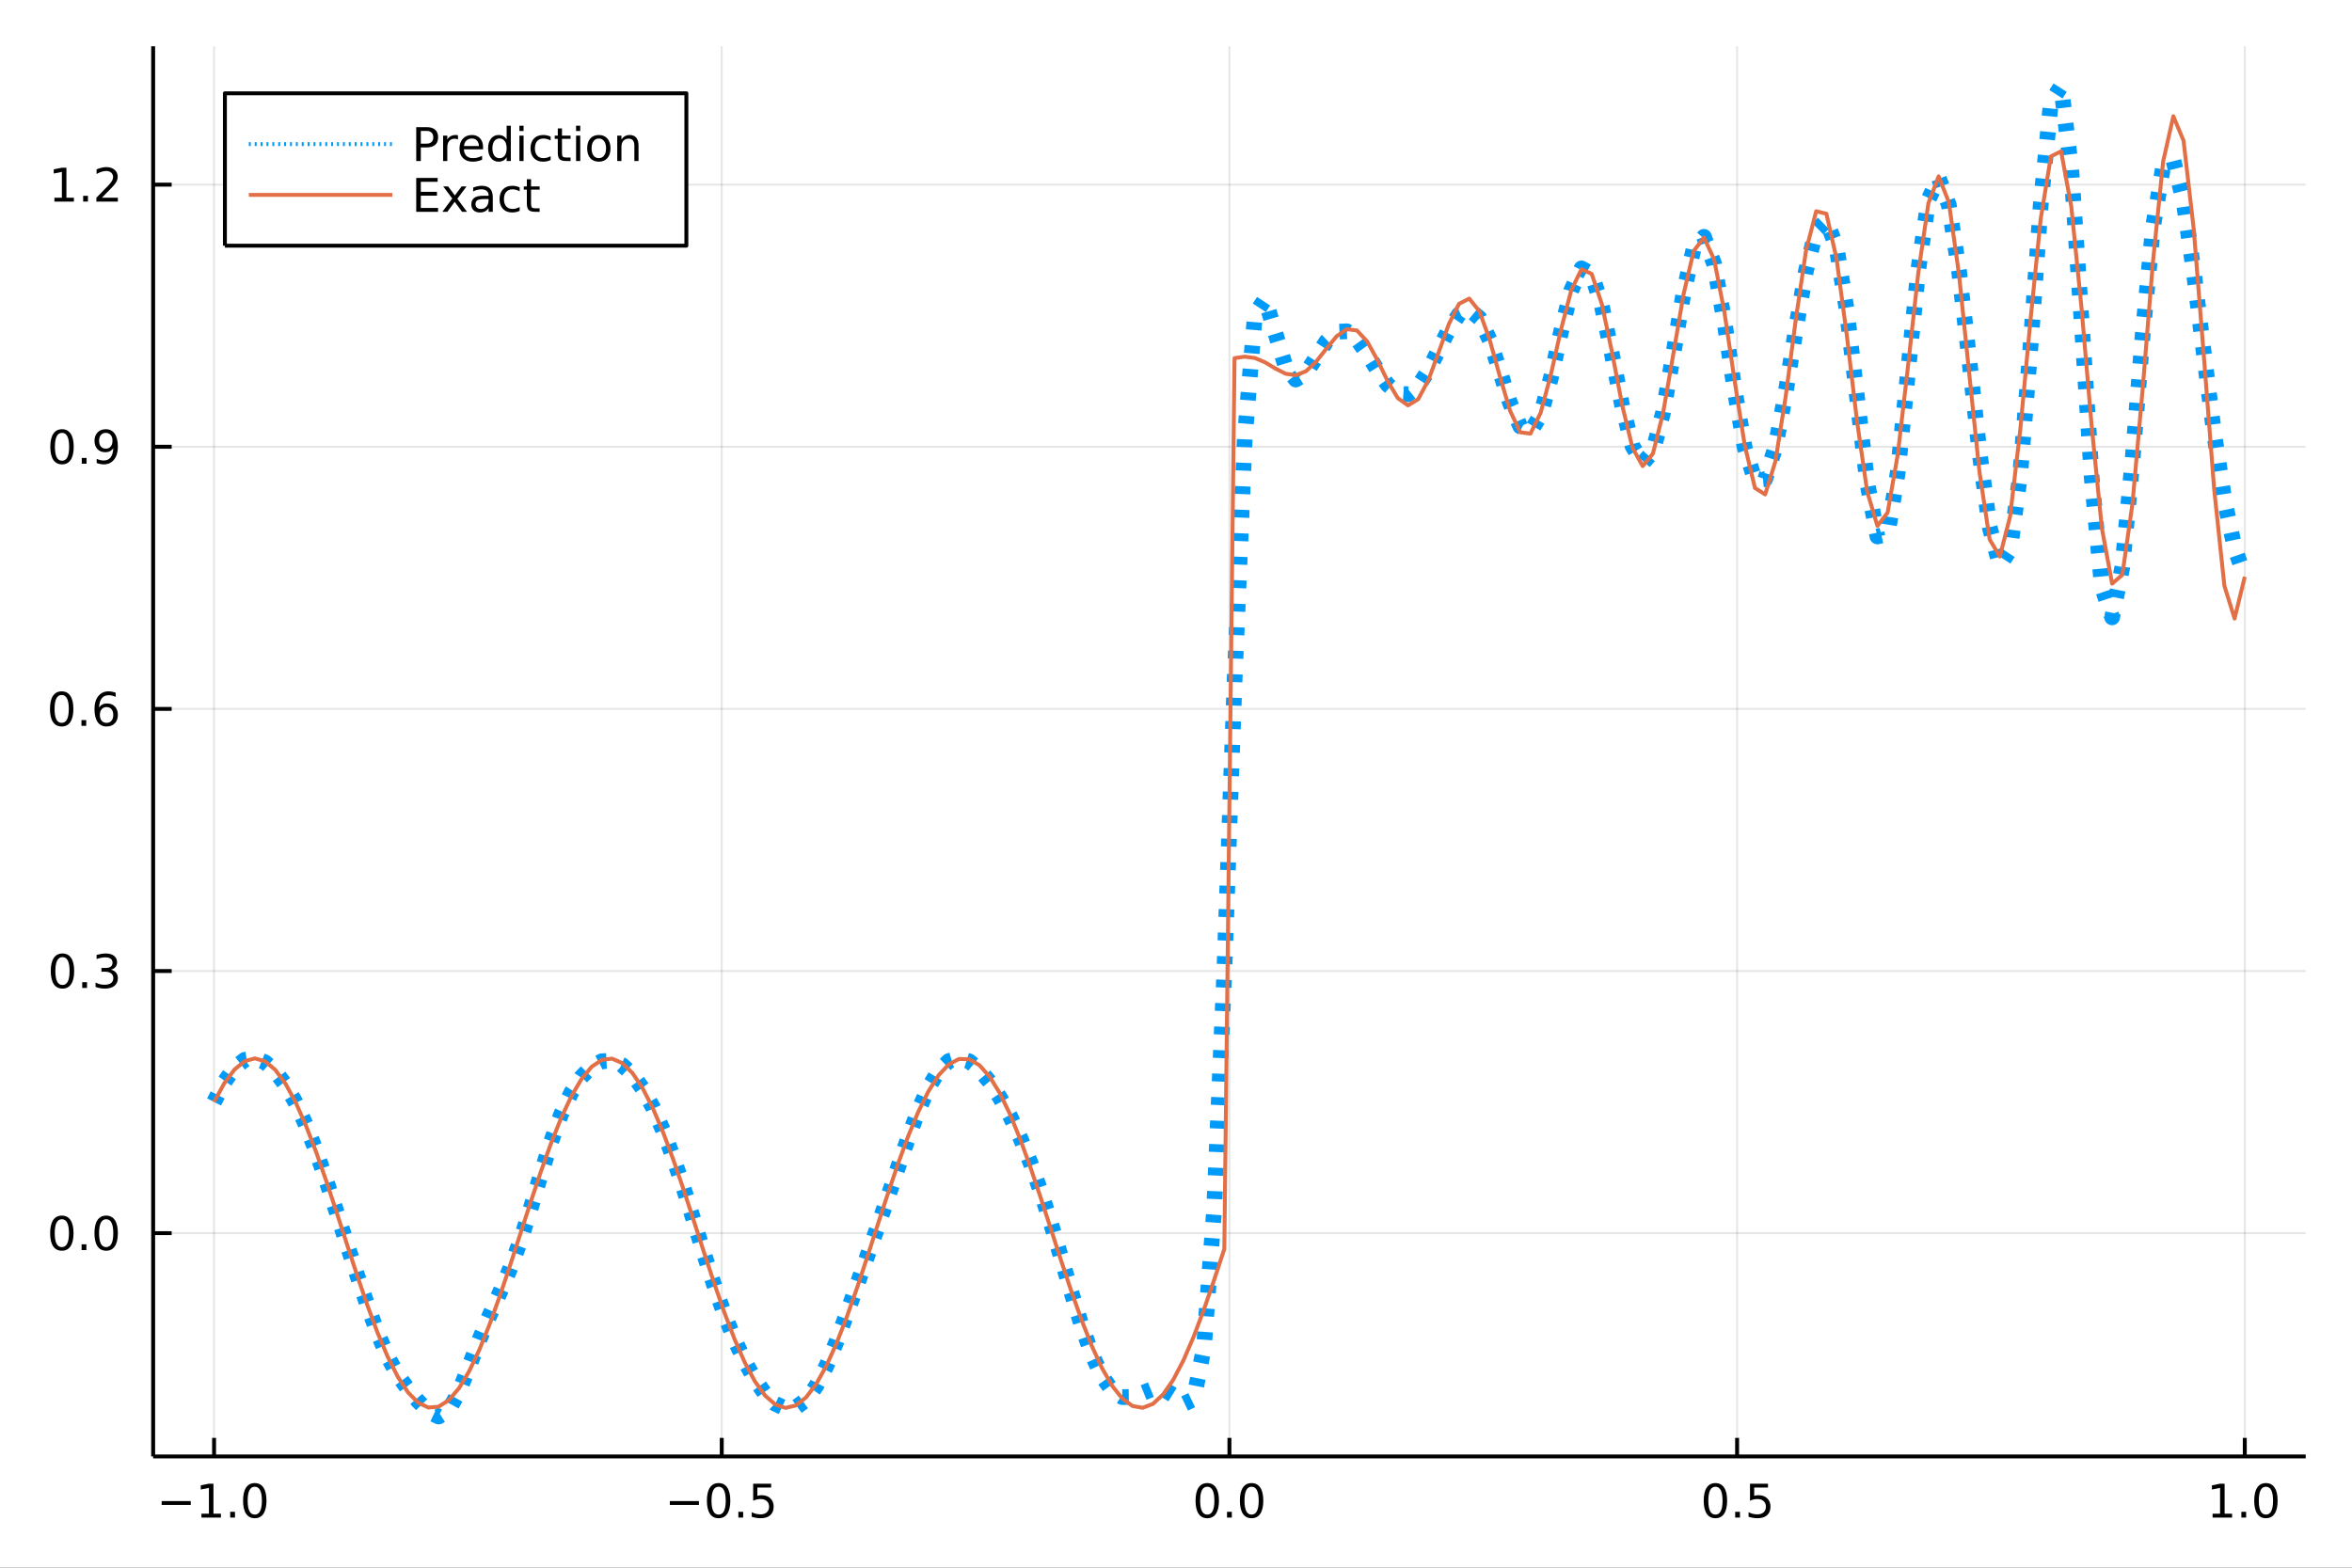 <?xml version="1.0" encoding="utf-8"?>
<svg xmlns="http://www.w3.org/2000/svg" xmlns:xlink="http://www.w3.org/1999/xlink" width="600" height="400" viewBox="0 0 2400 1600">
<rect x="0" y="0" width="2400" height="1600" fill="#333333" stroke="none"/>
<defs>
  <clipPath id="clip580">
    <rect x="0" y="0" width="2400" height="1600"/>
  </clipPath>
</defs>
<path clip-path="url(#clip580)" d="
M0 1600 L2400 1600 L2400 0 L0 0  Z
  " fill="#ffffff" fill-rule="evenodd" fill-opacity="1"/>
<defs>
  <clipPath id="clip581">
    <rect x="480" y="0" width="1681" height="1600"/>
  </clipPath>
</defs>
<path clip-path="url(#clip580)" d="
M156.274 1486.45 L2352.76 1486.45 L2352.76 47.244 L156.274 47.244  Z
  " fill="#ffffff" fill-rule="evenodd" fill-opacity="1"/>
<defs>
  <clipPath id="clip582">
    <rect x="156" y="47" width="2197" height="1440"/>
  </clipPath>
</defs>
<polyline clip-path="url(#clip582)" style="stroke:#000000; stroke-linecap:butt; stroke-linejoin:round; stroke-width:2; stroke-opacity:0.1; fill:none" points="
  218.439,1486.45 218.439,47.244 
  "/>
<polyline clip-path="url(#clip582)" style="stroke:#000000; stroke-linecap:butt; stroke-linejoin:round; stroke-width:2; stroke-opacity:0.1; fill:none" points="
  736.477,1486.45 736.477,47.244 
  "/>
<polyline clip-path="url(#clip582)" style="stroke:#000000; stroke-linecap:butt; stroke-linejoin:round; stroke-width:2; stroke-opacity:0.1; fill:none" points="
  1254.52,1486.45 1254.52,47.244 
  "/>
<polyline clip-path="url(#clip582)" style="stroke:#000000; stroke-linecap:butt; stroke-linejoin:round; stroke-width:2; stroke-opacity:0.1; fill:none" points="
  1772.55,1486.45 1772.55,47.244 
  "/>
<polyline clip-path="url(#clip582)" style="stroke:#000000; stroke-linecap:butt; stroke-linejoin:round; stroke-width:2; stroke-opacity:0.1; fill:none" points="
  2290.59,1486.45 2290.59,47.244 
  "/>
<polyline clip-path="url(#clip580)" style="stroke:#000000; stroke-linecap:butt; stroke-linejoin:round; stroke-width:4; stroke-opacity:1; fill:none" points="
  156.274,1486.45 2352.76,1486.45 
  "/>
<polyline clip-path="url(#clip580)" style="stroke:#000000; stroke-linecap:butt; stroke-linejoin:round; stroke-width:4; stroke-opacity:1; fill:none" points="
  218.439,1486.45 218.439,1467.55 
  "/>
<polyline clip-path="url(#clip580)" style="stroke:#000000; stroke-linecap:butt; stroke-linejoin:round; stroke-width:4; stroke-opacity:1; fill:none" points="
  736.477,1486.45 736.477,1467.55 
  "/>
<polyline clip-path="url(#clip580)" style="stroke:#000000; stroke-linecap:butt; stroke-linejoin:round; stroke-width:4; stroke-opacity:1; fill:none" points="
  1254.52,1486.45 1254.52,1467.55 
  "/>
<polyline clip-path="url(#clip580)" style="stroke:#000000; stroke-linecap:butt; stroke-linejoin:round; stroke-width:4; stroke-opacity:1; fill:none" points="
  1772.55,1486.45 1772.55,1467.55 
  "/>
<polyline clip-path="url(#clip580)" style="stroke:#000000; stroke-linecap:butt; stroke-linejoin:round; stroke-width:4; stroke-opacity:1; fill:none" points="
  2290.59,1486.45 2290.59,1467.55 
  "/>
<path clip-path="url(#clip580)" d="M164.967 1532.02 L194.643 1532.02 L194.643 1535.95 L164.967 1535.95 L164.967 1532.02 Z" fill="#000000" fill-rule="evenodd" fill-opacity="1" /><path clip-path="url(#clip580)" d="M205.545 1544.91 L213.184 1544.91 L213.184 1518.55 L204.874 1520.21 L204.874 1515.95 L213.138 1514.29 L217.814 1514.29 L217.814 1544.91 L225.453 1544.91 L225.453 1548.85 L205.545 1548.85 L205.545 1544.91 Z" fill="#000000" fill-rule="evenodd" fill-opacity="1" /><path clip-path="url(#clip580)" d="M234.897 1542.97 L239.781 1542.97 L239.781 1548.85 L234.897 1548.85 L234.897 1542.97 Z" fill="#000000" fill-rule="evenodd" fill-opacity="1" /><path clip-path="url(#clip580)" d="M259.966 1517.37 Q256.355 1517.37 254.527 1520.93 Q252.721 1524.47 252.721 1531.6 Q252.721 1538.71 254.527 1542.27 Q256.355 1545.82 259.966 1545.82 Q263.601 1545.82 265.406 1542.27 Q267.235 1538.71 267.235 1531.6 Q267.235 1524.47 265.406 1520.93 Q263.601 1517.37 259.966 1517.37 M259.966 1513.66 Q265.776 1513.66 268.832 1518.27 Q271.911 1522.85 271.911 1531.6 Q271.911 1540.33 268.832 1544.94 Q265.776 1549.52 259.966 1549.52 Q254.156 1549.52 251.077 1544.94 Q248.022 1540.33 248.022 1531.6 Q248.022 1522.85 251.077 1518.27 Q254.156 1513.66 259.966 1513.66 Z" fill="#000000" fill-rule="evenodd" fill-opacity="1" /><path clip-path="url(#clip580)" d="M683.503 1532.02 L713.178 1532.02 L713.178 1535.95 L683.503 1535.95 L683.503 1532.02 Z" fill="#000000" fill-rule="evenodd" fill-opacity="1" /><path clip-path="url(#clip580)" d="M733.271 1517.37 Q729.66 1517.37 727.831 1520.93 Q726.026 1524.47 726.026 1531.6 Q726.026 1538.71 727.831 1542.27 Q729.66 1545.82 733.271 1545.82 Q736.905 1545.82 738.711 1542.27 Q740.539 1538.71 740.539 1531.6 Q740.539 1524.47 738.711 1520.93 Q736.905 1517.37 733.271 1517.37 M733.271 1513.66 Q739.081 1513.66 742.137 1518.27 Q745.215 1522.85 745.215 1531.6 Q745.215 1540.33 742.137 1544.94 Q739.081 1549.52 733.271 1549.52 Q727.461 1549.52 724.382 1544.94 Q721.327 1540.33 721.327 1531.6 Q721.327 1522.85 724.382 1518.27 Q727.461 1513.66 733.271 1513.66 Z" fill="#000000" fill-rule="evenodd" fill-opacity="1" /><path clip-path="url(#clip580)" d="M753.433 1542.97 L758.317 1542.97 L758.317 1548.85 L753.433 1548.85 L753.433 1542.97 Z" fill="#000000" fill-rule="evenodd" fill-opacity="1" /><path clip-path="url(#clip580)" d="M768.548 1514.29 L786.905 1514.29 L786.905 1518.22 L772.831 1518.22 L772.831 1526.7 Q773.849 1526.35 774.868 1526.19 Q775.886 1526 776.905 1526 Q782.692 1526 786.072 1529.17 Q789.451 1532.34 789.451 1537.76 Q789.451 1543.34 785.979 1546.44 Q782.507 1549.52 776.187 1549.52 Q774.011 1549.52 771.743 1549.15 Q769.498 1548.78 767.09 1548.04 L767.09 1543.34 Q769.173 1544.47 771.396 1545.03 Q773.618 1545.58 776.095 1545.58 Q780.099 1545.58 782.437 1543.48 Q784.775 1541.37 784.775 1537.76 Q784.775 1534.15 782.437 1532.04 Q780.099 1529.94 776.095 1529.94 Q774.22 1529.94 772.345 1530.35 Q770.493 1530.77 768.548 1531.65 L768.548 1514.29 Z" fill="#000000" fill-rule="evenodd" fill-opacity="1" /><path clip-path="url(#clip580)" d="M1231.9 1517.37 Q1228.29 1517.37 1226.46 1520.93 Q1224.65 1524.47 1224.65 1531.6 Q1224.65 1538.71 1226.46 1542.27 Q1228.29 1545.82 1231.9 1545.82 Q1235.53 1545.82 1237.34 1542.27 Q1239.17 1538.71 1239.17 1531.6 Q1239.17 1524.47 1237.34 1520.93 Q1235.53 1517.37 1231.9 1517.37 M1231.9 1513.66 Q1237.71 1513.66 1240.77 1518.27 Q1243.84 1522.85 1243.84 1531.6 Q1243.84 1540.33 1240.77 1544.94 Q1237.71 1549.52 1231.9 1549.52 Q1226.09 1549.52 1223.01 1544.94 Q1219.96 1540.33 1219.96 1531.6 Q1219.96 1522.85 1223.01 1518.27 Q1226.09 1513.66 1231.9 1513.66 Z" fill="#000000" fill-rule="evenodd" fill-opacity="1" /><path clip-path="url(#clip580)" d="M1252.06 1542.97 L1256.95 1542.97 L1256.95 1548.85 L1252.06 1548.85 L1252.06 1542.97 Z" fill="#000000" fill-rule="evenodd" fill-opacity="1" /><path clip-path="url(#clip580)" d="M1277.13 1517.37 Q1273.52 1517.37 1271.69 1520.93 Q1269.89 1524.47 1269.89 1531.6 Q1269.89 1538.71 1271.69 1542.27 Q1273.52 1545.82 1277.13 1545.82 Q1280.76 1545.82 1282.57 1542.27 Q1284.4 1538.71 1284.4 1531.6 Q1284.4 1524.47 1282.57 1520.93 Q1280.76 1517.37 1277.13 1517.37 M1277.13 1513.66 Q1282.94 1513.66 1286 1518.27 Q1289.08 1522.85 1289.08 1531.6 Q1289.08 1540.33 1286 1544.94 Q1282.94 1549.52 1277.13 1549.52 Q1271.32 1549.52 1268.24 1544.94 Q1265.19 1540.33 1265.19 1531.6 Q1265.19 1522.85 1268.24 1518.27 Q1271.32 1513.66 1277.13 1513.66 Z" fill="#000000" fill-rule="evenodd" fill-opacity="1" /><path clip-path="url(#clip580)" d="M1750.44 1517.37 Q1746.82 1517.37 1745 1520.93 Q1743.19 1524.47 1743.19 1531.6 Q1743.19 1538.71 1745 1542.27 Q1746.82 1545.82 1750.44 1545.82 Q1754.07 1545.82 1755.88 1542.27 Q1757.7 1538.71 1757.7 1531.6 Q1757.7 1524.47 1755.88 1520.93 Q1754.07 1517.37 1750.44 1517.37 M1750.44 1513.66 Q1756.25 1513.66 1759.3 1518.27 Q1762.38 1522.85 1762.38 1531.6 Q1762.38 1540.33 1759.3 1544.94 Q1756.25 1549.52 1750.44 1549.52 Q1744.63 1549.52 1741.55 1544.94 Q1738.49 1540.33 1738.49 1531.6 Q1738.49 1522.85 1741.55 1518.27 Q1744.63 1513.66 1750.44 1513.66 Z" fill="#000000" fill-rule="evenodd" fill-opacity="1" /><path clip-path="url(#clip580)" d="M1770.6 1542.97 L1775.48 1542.97 L1775.48 1548.85 L1770.6 1548.85 L1770.6 1542.97 Z" fill="#000000" fill-rule="evenodd" fill-opacity="1" /><path clip-path="url(#clip580)" d="M1785.71 1514.29 L1804.07 1514.29 L1804.07 1518.22 L1790 1518.22 L1790 1526.7 Q1791.01 1526.35 1792.03 1526.19 Q1793.05 1526 1794.07 1526 Q1799.86 1526 1803.24 1529.17 Q1806.62 1532.34 1806.62 1537.76 Q1806.62 1543.34 1803.14 1546.44 Q1799.67 1549.52 1793.35 1549.52 Q1791.18 1549.52 1788.91 1549.15 Q1786.66 1548.78 1784.25 1548.04 L1784.25 1543.34 Q1786.34 1544.47 1788.56 1545.03 Q1790.78 1545.58 1793.26 1545.58 Q1797.26 1545.58 1799.6 1543.48 Q1801.94 1541.37 1801.94 1537.76 Q1801.94 1534.15 1799.6 1532.04 Q1797.26 1529.94 1793.26 1529.94 Q1791.38 1529.94 1789.51 1530.35 Q1787.66 1530.77 1785.71 1531.65 L1785.71 1514.29 Z" fill="#000000" fill-rule="evenodd" fill-opacity="1" /><path clip-path="url(#clip580)" d="M2257.74 1544.91 L2265.38 1544.91 L2265.38 1518.55 L2257.07 1520.21 L2257.07 1515.95 L2265.34 1514.29 L2270.01 1514.29 L2270.01 1544.91 L2277.65 1544.91 L2277.65 1548.85 L2257.74 1548.85 L2257.74 1544.91 Z" fill="#000000" fill-rule="evenodd" fill-opacity="1" /><path clip-path="url(#clip580)" d="M2287.1 1542.97 L2291.98 1542.97 L2291.98 1548.85 L2287.1 1548.85 L2287.1 1542.97 Z" fill="#000000" fill-rule="evenodd" fill-opacity="1" /><path clip-path="url(#clip580)" d="M2312.17 1517.37 Q2308.55 1517.37 2306.73 1520.93 Q2304.92 1524.47 2304.92 1531.6 Q2304.92 1538.71 2306.73 1542.27 Q2308.55 1545.82 2312.17 1545.82 Q2315.8 1545.82 2317.61 1542.27 Q2319.43 1538.71 2319.43 1531.6 Q2319.43 1524.47 2317.61 1520.93 Q2315.8 1517.37 2312.17 1517.37 M2312.17 1513.66 Q2317.98 1513.66 2321.03 1518.27 Q2324.11 1522.85 2324.11 1531.6 Q2324.11 1540.33 2321.03 1544.94 Q2317.98 1549.52 2312.17 1549.52 Q2306.36 1549.52 2303.28 1544.94 Q2300.22 1540.33 2300.22 1531.6 Q2300.22 1522.85 2303.28 1518.27 Q2306.36 1513.66 2312.17 1513.66 Z" fill="#000000" fill-rule="evenodd" fill-opacity="1" /><polyline clip-path="url(#clip582)" style="stroke:#000000; stroke-linecap:butt; stroke-linejoin:round; stroke-width:2; stroke-opacity:0.1; fill:none" points="
  156.274,1258.56 2352.76,1258.56 
  "/>
<polyline clip-path="url(#clip582)" style="stroke:#000000; stroke-linecap:butt; stroke-linejoin:round; stroke-width:2; stroke-opacity:0.1; fill:none" points="
  156.274,991.034 2352.76,991.034 
  "/>
<polyline clip-path="url(#clip582)" style="stroke:#000000; stroke-linecap:butt; stroke-linejoin:round; stroke-width:2; stroke-opacity:0.1; fill:none" points="
  156.274,723.508 2352.76,723.508 
  "/>
<polyline clip-path="url(#clip582)" style="stroke:#000000; stroke-linecap:butt; stroke-linejoin:round; stroke-width:2; stroke-opacity:0.1; fill:none" points="
  156.274,455.981 2352.76,455.981 
  "/>
<polyline clip-path="url(#clip582)" style="stroke:#000000; stroke-linecap:butt; stroke-linejoin:round; stroke-width:2; stroke-opacity:0.1; fill:none" points="
  156.274,188.455 2352.76,188.455 
  "/>
<polyline clip-path="url(#clip580)" style="stroke:#000000; stroke-linecap:butt; stroke-linejoin:round; stroke-width:4; stroke-opacity:1; fill:none" points="
  156.274,1486.45 156.274,47.244 
  "/>
<polyline clip-path="url(#clip580)" style="stroke:#000000; stroke-linecap:butt; stroke-linejoin:round; stroke-width:4; stroke-opacity:1; fill:none" points="
  156.274,1258.56 175.172,1258.56 
  "/>
<polyline clip-path="url(#clip580)" style="stroke:#000000; stroke-linecap:butt; stroke-linejoin:round; stroke-width:4; stroke-opacity:1; fill:none" points="
  156.274,991.034 175.172,991.034 
  "/>
<polyline clip-path="url(#clip580)" style="stroke:#000000; stroke-linecap:butt; stroke-linejoin:round; stroke-width:4; stroke-opacity:1; fill:none" points="
  156.274,723.508 175.172,723.508 
  "/>
<polyline clip-path="url(#clip580)" style="stroke:#000000; stroke-linecap:butt; stroke-linejoin:round; stroke-width:4; stroke-opacity:1; fill:none" points="
  156.274,455.981 175.172,455.981 
  "/>
<polyline clip-path="url(#clip580)" style="stroke:#000000; stroke-linecap:butt; stroke-linejoin:round; stroke-width:4; stroke-opacity:1; fill:none" points="
  156.274,188.455 175.172,188.455 
  "/>
<path clip-path="url(#clip580)" d="M63.099 1244.36 Q59.487 1244.36 57.659 1247.92 Q55.853 1251.47 55.853 1258.6 Q55.853 1265.7 57.659 1269.27 Q59.487 1272.81 63.099 1272.81 Q66.733 1272.81 68.538 1269.27 Q70.367 1265.7 70.367 1258.6 Q70.367 1251.47 68.538 1247.92 Q66.733 1244.36 63.099 1244.36 M63.099 1240.66 Q68.909 1240.66 71.964 1245.26 Q75.043 1249.85 75.043 1258.6 Q75.043 1267.32 71.964 1271.93 Q68.909 1276.51 63.099 1276.51 Q57.288 1276.51 54.21 1271.93 Q51.154 1267.32 51.154 1258.6 Q51.154 1249.85 54.21 1245.26 Q57.288 1240.66 63.099 1240.66 Z" fill="#000000" fill-rule="evenodd" fill-opacity="1" /><path clip-path="url(#clip580)" d="M83.26 1269.96 L88.145 1269.96 L88.145 1275.84 L83.26 1275.84 L83.26 1269.96 Z" fill="#000000" fill-rule="evenodd" fill-opacity="1" /><path clip-path="url(#clip580)" d="M108.33 1244.36 Q104.719 1244.36 102.89 1247.92 Q101.084 1251.47 101.084 1258.6 Q101.084 1265.7 102.89 1269.27 Q104.719 1272.81 108.33 1272.81 Q111.964 1272.81 113.77 1269.27 Q115.598 1265.7 115.598 1258.6 Q115.598 1251.47 113.77 1247.92 Q111.964 1244.36 108.33 1244.36 M108.33 1240.66 Q114.14 1240.66 117.195 1245.26 Q120.274 1249.85 120.274 1258.6 Q120.274 1267.32 117.195 1271.93 Q114.14 1276.51 108.33 1276.51 Q102.52 1276.51 99.441 1271.93 Q96.385 1267.32 96.385 1258.6 Q96.385 1249.85 99.441 1245.26 Q102.52 1240.66 108.33 1240.66 Z" fill="#000000" fill-rule="evenodd" fill-opacity="1" /><path clip-path="url(#clip580)" d="M63.747 976.833 Q60.136 976.833 58.307 980.398 Q56.501 983.94 56.501 991.069 Q56.501 998.176 58.307 1001.74 Q60.136 1005.28 63.747 1005.28 Q67.381 1005.28 69.186 1001.74 Q71.015 998.176 71.015 991.069 Q71.015 983.94 69.186 980.398 Q67.381 976.833 63.747 976.833 M63.747 973.129 Q69.557 973.129 72.612 977.736 Q75.691 982.319 75.691 991.069 Q75.691 999.796 72.612 1004.4 Q69.557 1008.99 63.747 1008.99 Q57.937 1008.99 54.858 1004.4 Q51.802 999.796 51.802 991.069 Q51.802 982.319 54.858 977.736 Q57.937 973.129 63.747 973.129 Z" fill="#000000" fill-rule="evenodd" fill-opacity="1" /><path clip-path="url(#clip580)" d="M83.909 1002.43 L88.793 1002.43 L88.793 1008.31 L83.909 1008.31 L83.909 1002.43 Z" fill="#000000" fill-rule="evenodd" fill-opacity="1" /><path clip-path="url(#clip580)" d="M113.145 989.68 Q116.501 990.398 118.376 992.666 Q120.274 994.935 120.274 998.268 Q120.274 1003.38 116.756 1006.18 Q113.237 1008.99 106.756 1008.99 Q104.58 1008.99 102.265 1008.55 Q99.973 1008.13 97.52 1007.27 L97.52 1002.76 Q99.464 1003.89 101.779 1004.47 Q104.094 1005.05 106.617 1005.05 Q111.015 1005.05 113.307 1003.31 Q115.621 1001.58 115.621 998.268 Q115.621 995.213 113.469 993.5 Q111.339 991.764 107.52 991.764 L103.492 991.764 L103.492 987.921 L107.705 987.921 Q111.154 987.921 112.983 986.555 Q114.811 985.166 114.811 982.574 Q114.811 979.912 112.913 978.5 Q111.038 977.065 107.52 977.065 Q105.598 977.065 103.399 977.481 Q101.2 977.898 98.561 978.778 L98.561 974.611 Q101.223 973.87 103.538 973.5 Q105.876 973.129 107.936 973.129 Q113.26 973.129 116.362 975.56 Q119.464 977.967 119.464 982.088 Q119.464 984.958 117.82 986.949 Q116.177 988.916 113.145 989.68 Z" fill="#000000" fill-rule="evenodd" fill-opacity="1" /><path clip-path="url(#clip580)" d="M62.937 709.307 Q59.325 709.307 57.497 712.871 Q55.691 716.413 55.691 723.543 Q55.691 730.649 57.497 734.214 Q59.325 737.755 62.937 737.755 Q66.571 737.755 68.376 734.214 Q70.205 730.649 70.205 723.543 Q70.205 716.413 68.376 712.871 Q66.571 709.307 62.937 709.307 M62.937 705.603 Q68.747 705.603 71.802 710.209 Q74.881 714.793 74.881 723.543 Q74.881 732.269 71.802 736.876 Q68.747 741.459 62.937 741.459 Q57.126 741.459 54.048 736.876 Q50.992 732.269 50.992 723.543 Q50.992 714.793 54.048 710.209 Q57.126 705.603 62.937 705.603 Z" fill="#000000" fill-rule="evenodd" fill-opacity="1" /><path clip-path="url(#clip580)" d="M83.098 734.908 L87.983 734.908 L87.983 740.788 L83.098 740.788 L83.098 734.908 Z" fill="#000000" fill-rule="evenodd" fill-opacity="1" /><path clip-path="url(#clip580)" d="M108.746 721.644 Q105.598 721.644 103.746 723.797 Q101.918 725.95 101.918 729.7 Q101.918 733.427 103.746 735.603 Q105.598 737.755 108.746 737.755 Q111.895 737.755 113.723 735.603 Q115.575 733.427 115.575 729.7 Q115.575 725.95 113.723 723.797 Q111.895 721.644 108.746 721.644 M118.029 706.992 L118.029 711.251 Q116.27 710.418 114.464 709.978 Q112.682 709.538 110.922 709.538 Q106.293 709.538 103.839 712.663 Q101.409 715.788 101.061 722.107 Q102.427 720.094 104.487 719.029 Q106.547 717.941 109.024 717.941 Q114.233 717.941 117.242 721.112 Q120.274 724.26 120.274 729.7 Q120.274 735.024 117.126 738.242 Q113.978 741.459 108.746 741.459 Q102.751 741.459 99.58 736.876 Q96.409 732.269 96.409 723.543 Q96.409 715.348 100.297 710.487 Q104.186 705.603 110.737 705.603 Q112.496 705.603 114.279 705.95 Q116.084 706.297 118.029 706.992 Z" fill="#000000" fill-rule="evenodd" fill-opacity="1" /><path clip-path="url(#clip580)" d="M63.284 441.78 Q59.673 441.78 57.844 445.345 Q56.038 448.887 56.038 456.016 Q56.038 463.123 57.844 466.687 Q59.673 470.229 63.284 470.229 Q66.918 470.229 68.724 466.687 Q70.552 463.123 70.552 456.016 Q70.552 448.887 68.724 445.345 Q66.918 441.78 63.284 441.78 M63.284 438.076 Q69.094 438.076 72.149 442.683 Q75.228 447.266 75.228 456.016 Q75.228 464.743 72.149 469.349 Q69.094 473.933 63.284 473.933 Q57.474 473.933 54.395 469.349 Q51.339 464.743 51.339 456.016 Q51.339 447.266 54.395 442.683 Q57.474 438.076 63.284 438.076 Z" fill="#000000" fill-rule="evenodd" fill-opacity="1" /><path clip-path="url(#clip580)" d="M83.446 467.382 L88.33 467.382 L88.33 473.261 L83.446 473.261 L83.446 467.382 Z" fill="#000000" fill-rule="evenodd" fill-opacity="1" /><path clip-path="url(#clip580)" d="M98.654 472.544 L98.654 468.285 Q100.413 469.118 102.219 469.558 Q104.024 469.998 105.76 469.998 Q110.39 469.998 112.82 466.896 Q115.274 463.771 115.621 457.428 Q114.279 459.419 112.219 460.484 Q110.158 461.548 107.658 461.548 Q102.473 461.548 99.441 458.423 Q96.432 455.275 96.432 449.836 Q96.432 444.512 99.58 441.294 Q102.728 438.076 107.959 438.076 Q113.955 438.076 117.103 442.683 Q120.274 447.266 120.274 456.016 Q120.274 464.187 116.385 469.072 Q112.52 473.933 105.969 473.933 Q104.209 473.933 102.404 473.585 Q100.598 473.238 98.654 472.544 M107.959 457.891 Q111.108 457.891 112.936 455.738 Q114.788 453.586 114.788 449.836 Q114.788 446.109 112.936 443.956 Q111.108 441.78 107.959 441.78 Q104.811 441.78 102.959 443.956 Q101.131 446.109 101.131 449.836 Q101.131 453.586 102.959 455.738 Q104.811 457.891 107.959 457.891 Z" fill="#000000" fill-rule="evenodd" fill-opacity="1" /><path clip-path="url(#clip580)" d="M55.506 201.8 L63.145 201.8 L63.145 175.434 L54.835 177.101 L54.835 172.842 L63.099 171.175 L67.774 171.175 L67.774 201.8 L75.413 201.8 L75.413 205.735 L55.506 205.735 L55.506 201.8 Z" fill="#000000" fill-rule="evenodd" fill-opacity="1" /><path clip-path="url(#clip580)" d="M84.858 199.855 L89.742 199.855 L89.742 205.735 L84.858 205.735 L84.858 199.855 Z" fill="#000000" fill-rule="evenodd" fill-opacity="1" /><path clip-path="url(#clip580)" d="M103.955 201.8 L120.274 201.8 L120.274 205.735 L98.33 205.735 L98.33 201.8 Q100.992 199.045 105.575 194.415 Q110.182 189.763 111.362 188.42 Q113.608 185.897 114.487 184.161 Q115.39 182.402 115.39 180.712 Q115.39 177.957 113.445 176.221 Q111.524 174.485 108.422 174.485 Q106.223 174.485 103.77 175.249 Q101.339 176.013 98.561 177.564 L98.561 172.842 Q101.385 171.707 103.839 171.129 Q106.293 170.55 108.33 170.55 Q113.7 170.55 116.895 173.235 Q120.089 175.92 120.089 180.411 Q120.089 182.541 119.279 184.462 Q118.492 186.36 116.385 188.953 Q115.807 189.624 112.705 192.841 Q109.603 196.036 103.955 201.8 Z" fill="#000000" fill-rule="evenodd" fill-opacity="1" /><polyline clip-path="url(#clip582)" style="stroke:#009af9; stroke-linecap:butt; stroke-linejoin:round; stroke-width:16; stroke-opacity:1; fill:none" stroke-dasharray="8, 16" points="
  218.439,1124.65 228.852,1104.3 239.264,1089.78 249.677,1081.68 260.09,1080 270.503,1084.19 280.916,1093.48 291.329,1107.3 301.741,1125.48 312.154,1148.09 
  322.567,1174.88 332.98,1204.94 343.393,1236.79 353.805,1269.03 364.218,1300.75 374.631,1331.34 385.044,1359.74 395.457,1384.21 405.87,1403.31 416.282,1417.7 
  426.695,1429.99 437.108,1440.77 447.521,1445.72 457.934,1439.17 468.347,1420.38 478.759,1394.36 489.172,1367.33 499.585,1342.53 509.998,1319.34 520.411,1294.97 
  530.824,1266.78 541.236,1234.2 551.649,1199.37 562.062,1166.03 572.475,1137.46 582.888,1115.2 593.301,1099.14 603.713,1088.59 614.126,1083.1 624.539,1082.59 
  634.952,1087.11 645.365,1096.65 655.777,1111.06 666.19,1130.15 676.603,1153.69 687.016,1181.33 697.429,1212.35 707.842,1245.52 718.254,1279.17 728.667,1311.48 
  739.08,1340.99 749.493,1366.97 759.906,1389.26 770.319,1407.89 780.731,1422.58 791.144,1432.73 801.557,1437.58 811.97,1436.48 822.383,1428.91 832.796,1414.67 
  843.208,1394.25 853.621,1369.02 864.034,1340.88 874.447,1311.64 884.86,1282.27 895.273,1252.82 905.685,1222.84 916.098,1192.24 926.511,1161.94 936.924,1133.85 
  947.337,1110.26 957.749,1092.99 968.162,1082.92 978.575,1079.94 988.988,1083.22 999.401,1091.66 1009.81,1104.18 1020.23,1120.07 1030.64,1139.01 1041.05,1161.11 
  1051.46,1186.65 1061.88,1215.8 1072.29,1248.28 1082.7,1283.14 1093.12,1318.62 1103.53,1352.32 1113.94,1381.65 1124.35,1404.39 1134.77,1419.16 1145.18,1425.86 
  1155.59,1425.76 1166.01,1421.63 1176.42,1417.42 1186.83,1417.4 1197.24,1423.91 1207.66,1433.02 1218.07,1428.05 1228.48,1375.39 1238.9,1234.66 1249.31,991.748 
  1259.72,695.935 1270.13,447.854 1280.55,320.89 1290.96,305.04 1301.37,339.93 1311.79,374.22 1322.2,387.362 1332.61,380.905 1343.02,364.681 1353.44,348.431 
  1363.85,338.644 1374.26,338.09 1384.68,346.384 1395.09,360.887 1405.5,377.68 1415.91,392.498 1426.33,401.576 1436.74,402.376 1447.15,394.104 1457.57,377.965 
  1467.98,357.113 1478.39,336.246 1488.8,320.823 1499.22,315.89 1509.63,324.631 1520.04,346.941 1530.45,378.567 1540.87,411.384 1551.28,435.171 1561.69,440.707 
  1572.11,423.365 1582.52,385.817 1592.93,338.393 1603.34,296.248 1613.76,273.939 1624.17,279.724 1634.58,312.422 1645,362.267 1655.41,414.786 1665.82,455.365 
  1676.23,472.693 1686.65,460.858 1697.06,420.793 1707.47,361.349 1717.89,298.855 1728.3,253.408 1738.71,241.702 1749.12,269.393 1759.54,327.816 1769.95,397.641 
  1780.36,457.127 1790.78,489.929 1801.19,488.992 1811.6,456.44 1822.01,401.23 1832.43,336.316 1842.84,276.237 1853.25,235.165 1863.67,224.952 1874.08,252.604 
  1884.49,316.926 1894.9,405.222 1905.32,492.59 1915.73,547.526 1926.14,545.083 1936.56,481.59 1946.97,379.362 1957.38,275.604 1967.79,203.81 1978.21,181.473 
  1988.62,209.257 1999.03,276.588 2009.45,367.074 2019.86,461.289 2030.27,538.182 2040.68,577.064 2051.1,561.165 2061.51,483.303 2071.92,354.169 2082.33,209.426 
  2092.75,104.238 2103.16,87.976 2113.57,173.329 2123.99,326.616 2134.4,487.42 2144.81,599.184 2155.22,630.093 2165.64,578.798 2176.05,469.5 2186.46,340.878 
  2196.88,232.049 2207.29,170.01 2217.7,163.526 2228.11,204.992 2238.53,277.392 2248.94,361.842 2259.35,442.751 2269.77,509.992 2280.18,558.81 2290.59,588.564 
  
  "/>
<polyline clip-path="url(#clip582)" style="stroke:#e26f46; stroke-linecap:butt; stroke-linejoin:round; stroke-width:4; stroke-opacity:1; fill:none" points="
  218.439,1124.62 228.852,1105.62 239.264,1091.61 249.677,1083.04 260.09,1080.21 270.503,1083.2 280.916,1091.91 291.329,1106.06 301.741,1125.18 312.154,1148.66 
  322.567,1175.73 332.98,1205.5 343.393,1237 353.805,1269.21 364.218,1301.06 374.631,1331.53 385.044,1359.62 395.457,1384.41 405.87,1405.1 416.282,1421 
  426.695,1431.6 437.108,1436.55 447.521,1435.69 457.934,1429.05 468.347,1416.85 478.759,1399.48 489.172,1377.51 499.585,1351.66 509.998,1322.77 520.411,1291.79 
  530.824,1259.72 541.236,1227.61 551.649,1196.51 562.062,1167.44 572.475,1141.35 582.888,1119.07 593.301,1101.35 603.713,1088.76 614.126,1081.72 624.539,1080.44 
  634.952,1084.98 645.365,1095.18 655.777,1110.72 666.19,1131.08 676.603,1155.6 687.016,1183.48 697.429,1213.81 707.842,1245.6 718.254,1277.82 728.667,1309.41 
  739.08,1339.33 749.493,1366.63 759.906,1390.39 770.319,1409.85 780.731,1424.38 791.144,1433.49 801.557,1436.89 811.97,1434.47 822.383,1426.32 832.796,1412.68 
  843.208,1394.02 853.621,1370.93 864.034,1344.18 874.447,1314.64 884.86,1283.26 895.273,1251.08 905.685,1219.14 916.098,1188.49 926.511,1160.12 936.924,1134.97 
  947.337,1113.85 957.749,1097.46 968.162,1086.32 978.575,1080.8 988.988,1081.09 999.401,1087.17 1009.81,1098.84 1020.23,1115.72 1030.64,1137.27 1041.05,1162.78 
  1051.46,1191.41 1061.88,1222.23 1072.29,1254.24 1082.7,1286.39 1093.12,1317.63 1103.53,1346.94 1113.94,1373.37 1124.35,1396.06 1134.77,1414.25 1145.18,1427.36 
  1155.59,1434.97 1166.01,1436.81 1176.42,1432.84 1186.83,1423.18 1197.24,1408.15 1207.66,1388.24 1218.07,1364.09 1228.48,1336.5 1238.9,1306.37 1249.31,1274.67 
  1259.72,365.511 1270.13,364.037 1280.55,365.378 1290.96,369.844 1301.37,376.065 1311.79,381.413 1322.2,382.996 1332.61,378.881 1343.02,369.072 1353.44,355.848 
  1363.85,343.264 1374.26,335.913 1384.68,337.323 1395.09,348.539 1405.5,367.405 1415.91,388.875 1426.33,406.359 1436.74,413.734 1447.15,407.421 1457.57,387.833 
  1467.98,359.658 1478.39,330.783 1488.8,310.089 1499.22,304.727 1509.63,317.724 1520.04,346.677 1530.45,384.07 1540.87,419.196 1551.28,441.226 1561.69,442.531 
  1572.11,421.248 1582.52,382.242 1592.93,336.07 1603.34,296.13 1613.76,274.78 1624.17,279.527 1634.58,310.481 1645,359.895 1655.41,414.066 1665.82,457.127 
  1676.23,475.692 1686.65,462.996 1697.06,421.25 1707.47,361.416 1717.89,300.357 1728.3,256.084 1738.71,242.449 1749.12,264.839 1759.54,318.203 1769.95,388.113 
  1780.36,454.64 1790.78,498.044 1801.19,504.618 1811.6,470.987 1822.01,405.502 1832.43,326.217 1842.84,255.924 1853.25,215.598 1863.67,218.148 1874.08,264.326 
  1884.49,342.087 1894.9,429.697 1905.32,501.802 1915.73,536.766 1926.14,523.15 1936.56,463.404 1946.97,373.575 1957.38,279.025 1967.79,207.27 1978.21,179.976 
  1988.62,206.427 1999.03,280.447 2009.45,381.767 2019.86,481.556 2030.27,550.629 2040.68,567.979 2051.1,527.144 2061.51,438.492 2071.92,326.631 2082.33,223.589 
  2092.75,159.643 2103.16,154.427 2113.57,210.928 2123.99,314.201 2134.4,435.292 2144.81,539.349 2155.22,595.656 2165.64,586.691 2176.05,513.548 2186.46,396.049 
  2196.88,267.388 2207.29,164.764 2217.7,118.617 2228.11,143.616 2238.53,234.034 2248.94,364.975 2259.35,499.218 2269.77,597.799 2280.18,631.31 2290.59,588.668 
  
  "/>
<path clip-path="url(#clip580)" d="
M229.49 250.738 L700.371 250.738 L700.371 95.218 L229.49 95.218  Z
  " fill="#ffffff" fill-rule="evenodd" fill-opacity="1"/>
<polyline clip-path="url(#clip580)" style="stroke:#000000; stroke-linecap:butt; stroke-linejoin:round; stroke-width:4; stroke-opacity:1; fill:none" points="
  229.49,250.738 700.371,250.738 700.371,95.218 229.49,95.218 229.49,250.738 
  "/>
<polyline clip-path="url(#clip580)" style="stroke:#009af9; stroke-linecap:butt; stroke-linejoin:round; stroke-width:4; stroke-opacity:1; fill:none" stroke-dasharray="2, 4" points="
  253.896,147.058 400.328,147.058 
  "/>
<path clip-path="url(#clip580)" d="M429.409 133.62 L429.409 146.606 L435.289 146.606 Q438.552 146.606 440.335 144.916 Q442.117 143.227 442.117 140.102 Q442.117 137 440.335 135.31 Q438.552 133.62 435.289 133.62 L429.409 133.62 M424.733 129.778 L435.289 129.778 Q441.099 129.778 444.062 132.416 Q447.048 135.032 447.048 140.102 Q447.048 145.217 444.062 147.833 Q441.099 150.449 435.289 150.449 L429.409 150.449 L429.409 164.338 L424.733 164.338 L424.733 129.778 Z" fill="#000000" fill-rule="evenodd" fill-opacity="1" /><path clip-path="url(#clip580)" d="M467.325 142.393 Q466.608 141.977 465.751 141.791 Q464.918 141.583 463.899 141.583 Q460.288 141.583 458.344 143.944 Q456.423 146.282 456.423 150.68 L456.423 164.338 L452.14 164.338 L452.14 138.412 L456.423 138.412 L456.423 142.44 Q457.765 140.078 459.918 138.944 Q462.071 137.787 465.149 137.787 Q465.589 137.787 466.122 137.856 Q466.654 137.903 467.302 138.018 L467.325 142.393 Z" fill="#000000" fill-rule="evenodd" fill-opacity="1" /><path clip-path="url(#clip580)" d="M492.927 150.31 L492.927 152.393 L473.344 152.393 Q473.622 156.791 475.983 159.106 Q478.367 161.398 482.603 161.398 Q485.057 161.398 487.348 160.796 Q489.663 160.194 491.932 158.99 L491.932 163.018 Q489.64 163.99 487.233 164.5 Q484.825 165.009 482.348 165.009 Q476.145 165.009 472.511 161.398 Q468.899 157.787 468.899 151.629 Q468.899 145.264 472.325 141.537 Q475.774 137.787 481.608 137.787 Q486.839 137.787 489.872 141.166 Q492.927 144.523 492.927 150.31 M488.668 149.06 Q488.622 145.565 486.7 143.481 Q484.802 141.398 481.654 141.398 Q478.089 141.398 475.936 143.412 Q473.807 145.426 473.483 149.083 L488.668 149.06 Z" fill="#000000" fill-rule="evenodd" fill-opacity="1" /><path clip-path="url(#clip580)" d="M516.978 142.347 L516.978 128.319 L521.237 128.319 L521.237 164.338 L516.978 164.338 L516.978 160.449 Q515.635 162.763 513.575 163.898 Q511.538 165.009 508.668 165.009 Q503.969 165.009 501.006 161.259 Q498.066 157.509 498.066 151.398 Q498.066 145.287 501.006 141.537 Q503.969 137.787 508.668 137.787 Q511.538 137.787 513.575 138.921 Q515.635 140.032 516.978 142.347 M502.464 151.398 Q502.464 156.097 504.385 158.782 Q506.33 161.444 509.709 161.444 Q513.089 161.444 515.033 158.782 Q516.978 156.097 516.978 151.398 Q516.978 146.699 515.033 144.037 Q513.089 141.352 509.709 141.352 Q506.33 141.352 504.385 144.037 Q502.464 146.699 502.464 151.398 Z" fill="#000000" fill-rule="evenodd" fill-opacity="1" /><path clip-path="url(#clip580)" d="M530.01 138.412 L534.269 138.412 L534.269 164.338 L530.01 164.338 L530.01 138.412 M530.01 128.319 L534.269 128.319 L534.269 133.713 L530.01 133.713 L530.01 128.319 Z" fill="#000000" fill-rule="evenodd" fill-opacity="1" /><path clip-path="url(#clip580)" d="M561.839 139.407 L561.839 143.389 Q560.033 142.393 558.205 141.907 Q556.399 141.398 554.547 141.398 Q550.404 141.398 548.112 144.037 Q545.82 146.652 545.82 151.398 Q545.82 156.143 548.112 158.782 Q550.404 161.398 554.547 161.398 Q556.399 161.398 558.205 160.912 Q560.033 160.402 561.839 159.407 L561.839 163.342 Q560.056 164.176 558.135 164.592 Q556.237 165.009 554.084 165.009 Q548.228 165.009 544.779 161.328 Q541.33 157.648 541.33 151.398 Q541.33 145.055 544.802 141.421 Q548.297 137.787 554.362 137.787 Q556.33 137.787 558.205 138.203 Q560.08 138.597 561.839 139.407 Z" fill="#000000" fill-rule="evenodd" fill-opacity="1" /><path clip-path="url(#clip580)" d="M573.459 131.051 L573.459 138.412 L582.232 138.412 L582.232 141.722 L573.459 141.722 L573.459 155.796 Q573.459 158.967 574.316 159.87 Q575.195 160.773 577.857 160.773 L582.232 160.773 L582.232 164.338 L577.857 164.338 Q572.927 164.338 571.052 162.509 Q569.177 160.657 569.177 155.796 L569.177 141.722 L566.052 141.722 L566.052 138.412 L569.177 138.412 L569.177 131.051 L573.459 131.051 Z" fill="#000000" fill-rule="evenodd" fill-opacity="1" /><path clip-path="url(#clip580)" d="M587.834 138.412 L592.093 138.412 L592.093 164.338 L587.834 164.338 L587.834 138.412 M587.834 128.319 L592.093 128.319 L592.093 133.713 L587.834 133.713 L587.834 128.319 Z" fill="#000000" fill-rule="evenodd" fill-opacity="1" /><path clip-path="url(#clip580)" d="M611.051 141.398 Q607.626 141.398 605.635 144.083 Q603.644 146.745 603.644 151.398 Q603.644 156.051 605.612 158.736 Q607.602 161.398 611.051 161.398 Q614.454 161.398 616.445 158.713 Q618.436 156.027 618.436 151.398 Q618.436 146.791 616.445 144.106 Q614.454 141.398 611.051 141.398 M611.051 137.787 Q616.607 137.787 619.778 141.398 Q622.95 145.009 622.95 151.398 Q622.95 157.764 619.778 161.398 Q616.607 165.009 611.051 165.009 Q605.473 165.009 602.302 161.398 Q599.153 157.764 599.153 151.398 Q599.153 145.009 602.302 141.398 Q605.473 137.787 611.051 137.787 Z" fill="#000000" fill-rule="evenodd" fill-opacity="1" /><path clip-path="url(#clip580)" d="M651.561 148.689 L651.561 164.338 L647.301 164.338 L647.301 148.828 Q647.301 145.148 645.866 143.319 Q644.431 141.49 641.561 141.49 Q638.112 141.49 636.121 143.69 Q634.13 145.889 634.13 149.685 L634.13 164.338 L629.848 164.338 L629.848 138.412 L634.13 138.412 L634.13 142.44 Q635.658 140.102 637.718 138.944 Q639.801 137.787 642.51 137.787 Q646.977 137.787 649.269 140.565 Q651.561 143.319 651.561 148.689 Z" fill="#000000" fill-rule="evenodd" fill-opacity="1" /><polyline clip-path="url(#clip580)" style="stroke:#e26f46; stroke-linecap:butt; stroke-linejoin:round; stroke-width:4; stroke-opacity:1; fill:none" points="
  253.896,198.898 400.328,198.898 
  "/>
<path clip-path="url(#clip580)" d="M424.733 181.618 L446.585 181.618 L446.585 185.553 L429.409 185.553 L429.409 195.784 L445.867 195.784 L445.867 199.719 L429.409 199.719 L429.409 212.242 L447.001 212.242 L447.001 216.178 L424.733 216.178 L424.733 181.618 Z" fill="#000000" fill-rule="evenodd" fill-opacity="1" /><path clip-path="url(#clip580)" d="M476.052 190.252 L466.677 202.867 L476.538 216.178 L471.515 216.178 L463.969 205.992 L456.423 216.178 L451.4 216.178 L461.469 202.613 L452.256 190.252 L457.279 190.252 L464.154 199.488 L471.029 190.252 L476.052 190.252 Z" fill="#000000" fill-rule="evenodd" fill-opacity="1" /><path clip-path="url(#clip580)" d="M494.339 203.145 Q489.177 203.145 487.186 204.326 Q485.196 205.506 485.196 208.354 Q485.196 210.622 486.677 211.965 Q488.182 213.284 490.751 213.284 Q494.293 213.284 496.422 210.784 Q498.575 208.261 498.575 204.094 L498.575 203.145 L494.339 203.145 M502.834 201.386 L502.834 216.178 L498.575 216.178 L498.575 212.242 Q497.117 214.603 494.941 215.738 Q492.765 216.849 489.617 216.849 Q485.635 216.849 483.274 214.627 Q480.936 212.381 480.936 208.631 Q480.936 204.256 483.853 202.034 Q486.793 199.812 492.603 199.812 L498.575 199.812 L498.575 199.395 Q498.575 196.455 496.631 194.858 Q494.71 193.238 491.214 193.238 Q488.992 193.238 486.885 193.77 Q484.779 194.303 482.835 195.367 L482.835 191.432 Q485.173 190.53 487.372 190.09 Q489.571 189.627 491.654 189.627 Q497.279 189.627 500.057 192.543 Q502.834 195.46 502.834 201.386 Z" fill="#000000" fill-rule="evenodd" fill-opacity="1" /><path clip-path="url(#clip580)" d="M530.265 191.247 L530.265 195.229 Q528.459 194.233 526.631 193.747 Q524.825 193.238 522.973 193.238 Q518.83 193.238 516.538 195.877 Q514.246 198.492 514.246 203.238 Q514.246 207.983 516.538 210.622 Q518.83 213.238 522.973 213.238 Q524.825 213.238 526.631 212.752 Q528.459 212.242 530.265 211.247 L530.265 215.182 Q528.482 216.016 526.561 216.432 Q524.663 216.849 522.51 216.849 Q516.654 216.849 513.205 213.168 Q509.756 209.488 509.756 203.238 Q509.756 196.895 513.228 193.261 Q516.723 189.627 522.788 189.627 Q524.756 189.627 526.631 190.043 Q528.506 190.437 530.265 191.247 Z" fill="#000000" fill-rule="evenodd" fill-opacity="1" /><path clip-path="url(#clip580)" d="M541.885 182.891 L541.885 190.252 L550.658 190.252 L550.658 193.562 L541.885 193.562 L541.885 207.636 Q541.885 210.807 542.742 211.71 Q543.621 212.613 546.283 212.613 L550.658 212.613 L550.658 216.178 L546.283 216.178 Q541.353 216.178 539.478 214.349 Q537.603 212.497 537.603 207.636 L537.603 193.562 L534.478 193.562 L534.478 190.252 L537.603 190.252 L537.603 182.891 L541.885 182.891 Z" fill="#000000" fill-rule="evenodd" fill-opacity="1" /></svg>
